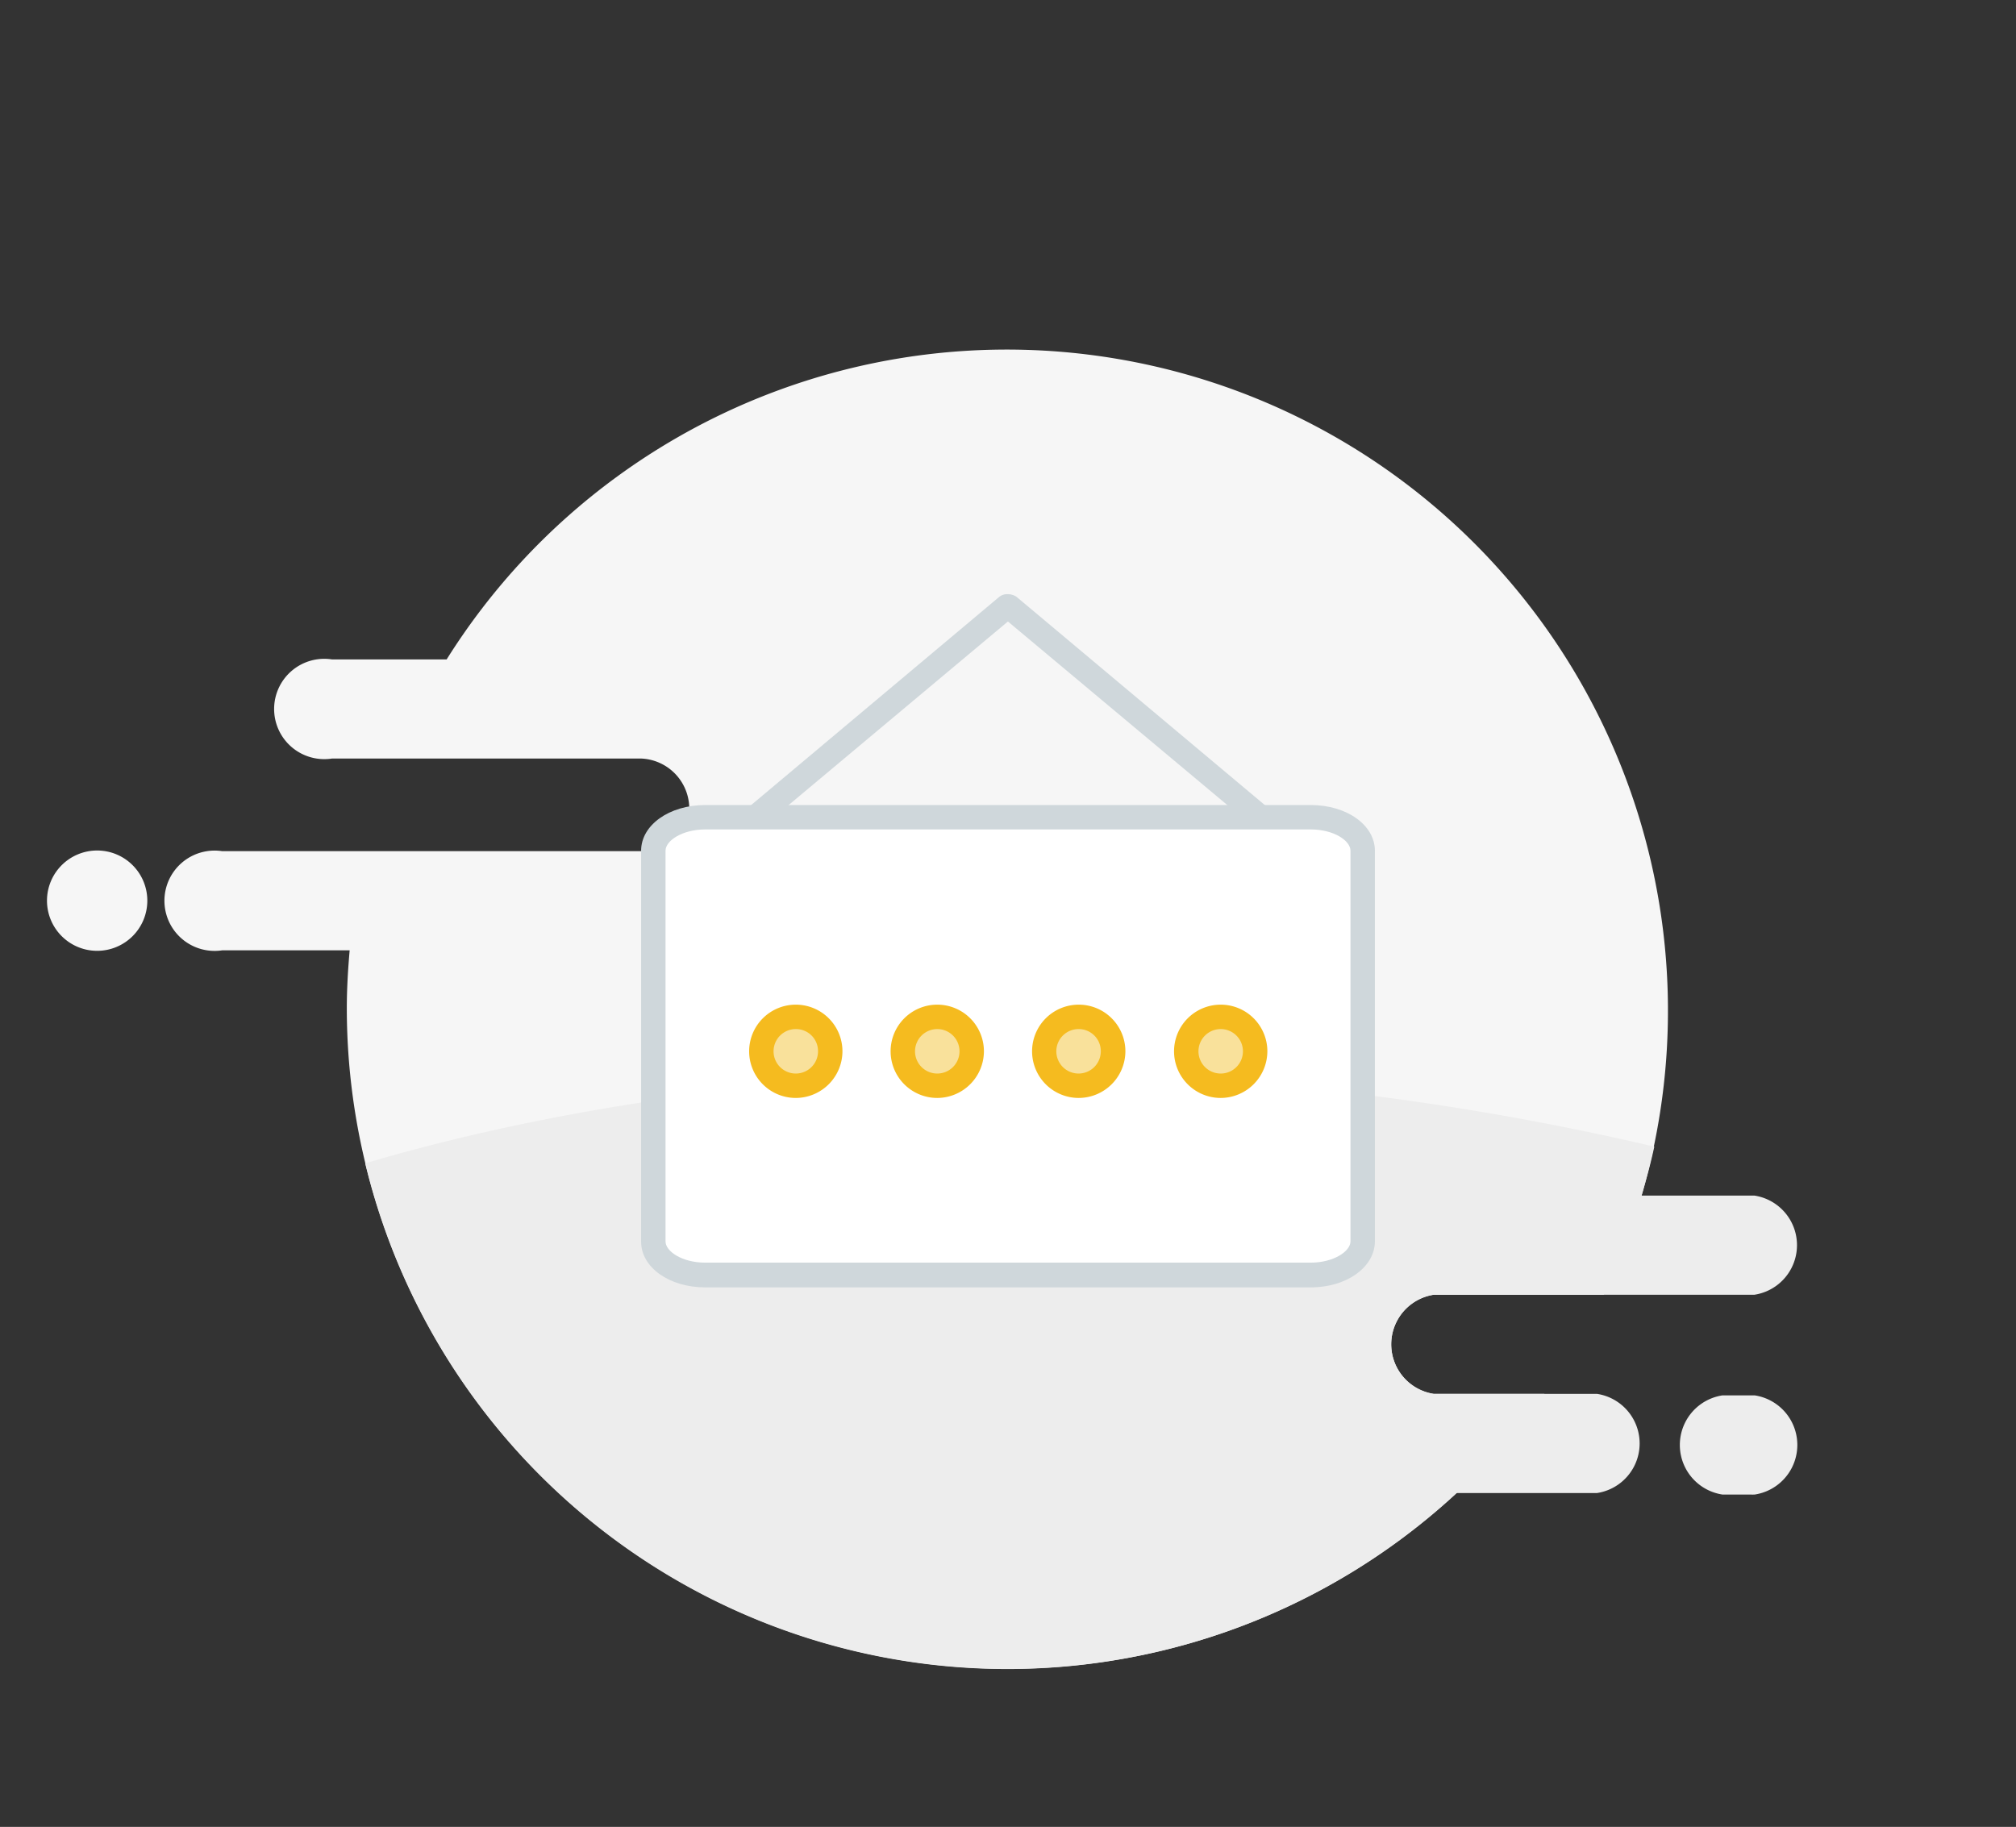 <svg id="圖層_1" data-name="圖層 1" xmlns="http://www.w3.org/2000/svg" viewBox="0 0 120.56 109.27"><rect x="0" y="0" width="120.56" height="109.27" fill="#333333" stroke="none"/><defs><style>.cls-1{fill:#f6f6f6;}.cls-2{fill:#ededed;}.cls-3{fill:#cfd7db;}.cls-4{fill:#fff;}.cls-5{fill:#f9e19b;}.cls-6{fill:#f5bb1f;}</style></defs><title>notice-bg</title><path class="cls-1" d="M5.81,50.87a3,3,0,1,0,3,3A3,3,0,0,0,5.81,50.87Z"/><path class="cls-1" d="M85.74,77.44H95.91a39.54,39.54,0,0,0-69.2-38H19.85a3,3,0,1,0,0,5.93H38.36a3,3,0,0,1,1.45,5.54H13.29a3,3,0,1,0,0,5.93h7.62c-.1,1.15-.17,2.3-.17,3.48A39.53,39.53,0,0,0,92.36,83.37H85.74a3,3,0,0,1,0-5.93Z"/><path class="cls-2" d="M104.92,83.46l-.26,0v0H103a3,3,0,0,0,0,5.93h1.68v0a2.3,2.3,0,0,0,.26,0,3,3,0,0,0,0-5.93Z"/><path class="cls-2" d="M95.51,83.37H85.74a3,3,0,0,1,0-5.93h19.18a3,3,0,0,0,0-5.93H98.17c.29-1,.55-1.94.76-2.93-32.39-7.57-60.21-4-77.09,1A39.5,39.5,0,0,0,87.09,89.3h8.42a3,3,0,0,0,0-5.93Z"/><path class="cls-3" d="M40.43,51.92,59.72,35.73a.77.77,0,0,1,1.08.06.76.76,0,0,1-.14,1.06L41.37,53a.73.73,0,1,1-.94-1.12Z"/><path class="cls-3" d="M80.13,51.92,60.83,35.73a.73.73,0,1,0-.94,1.12L79.19,53a.73.73,0,1,0,.94-1.12Z"/><path class="cls-4" d="M48.41,48.88H42.17c-1.71,0-3.1.9-3.1,2V74.25c0,1.1,1.39,2,3.1,2H78.39c1.71,0,3.1-.9,3.1-2V50.88c0-1.1-1.39-2-3.1-2h-30Z"/><path class="cls-3" d="M78.39,77H42.17c-2.15,0-3.83-1.2-3.83-2.73V50.88c0-1.53,1.68-2.73,3.83-2.73H78.39c2.15,0,3.83,1.2,3.83,2.73V74.25C82.22,75.78,80.54,77,78.39,77ZM42.17,49.61c-1.36,0-2.37.67-2.37,1.27V74.25c0,.6,1,1.27,2.37,1.27H78.39c1.35,0,2.37-.67,2.37-1.27V50.88c0-.6-1-1.27-2.37-1.27Z"/><circle class="cls-5" cx="47.6" cy="62.88" r="2.06"/><path class="cls-6" d="M47.6,65.67a2.79,2.79,0,1,1,2.78-2.79A2.8,2.8,0,0,1,47.6,65.67Zm0-4.12a1.33,1.33,0,1,0,1.32,1.33A1.32,1.32,0,0,0,47.6,61.55Z"/><circle class="cls-5" cx="56.05" cy="62.88" r="2.06"/><path class="cls-6" d="M56.05,65.67a2.79,2.79,0,1,1,2.79-2.79A2.8,2.8,0,0,1,56.05,65.67Zm0-4.12a1.33,1.33,0,1,0,1.33,1.33A1.33,1.33,0,0,0,56.05,61.55Z"/><circle class="cls-5" cx="64.51" cy="62.88" r="2.06"/><path class="cls-6" d="M64.51,65.67a2.79,2.79,0,1,1,2.79-2.79A2.8,2.8,0,0,1,64.51,65.67Zm0-4.12a1.33,1.33,0,1,0,1.32,1.33A1.32,1.32,0,0,0,64.51,61.55Z"/><circle class="cls-5" cx="72.96" cy="62.88" r="2.06"/><path class="cls-6" d="M73,65.67a2.79,2.79,0,1,1,2.79-2.79A2.8,2.8,0,0,1,73,65.67Zm0-4.12a1.33,1.33,0,1,0,1.33,1.33A1.33,1.33,0,0,0,73,61.55Z"/></svg>